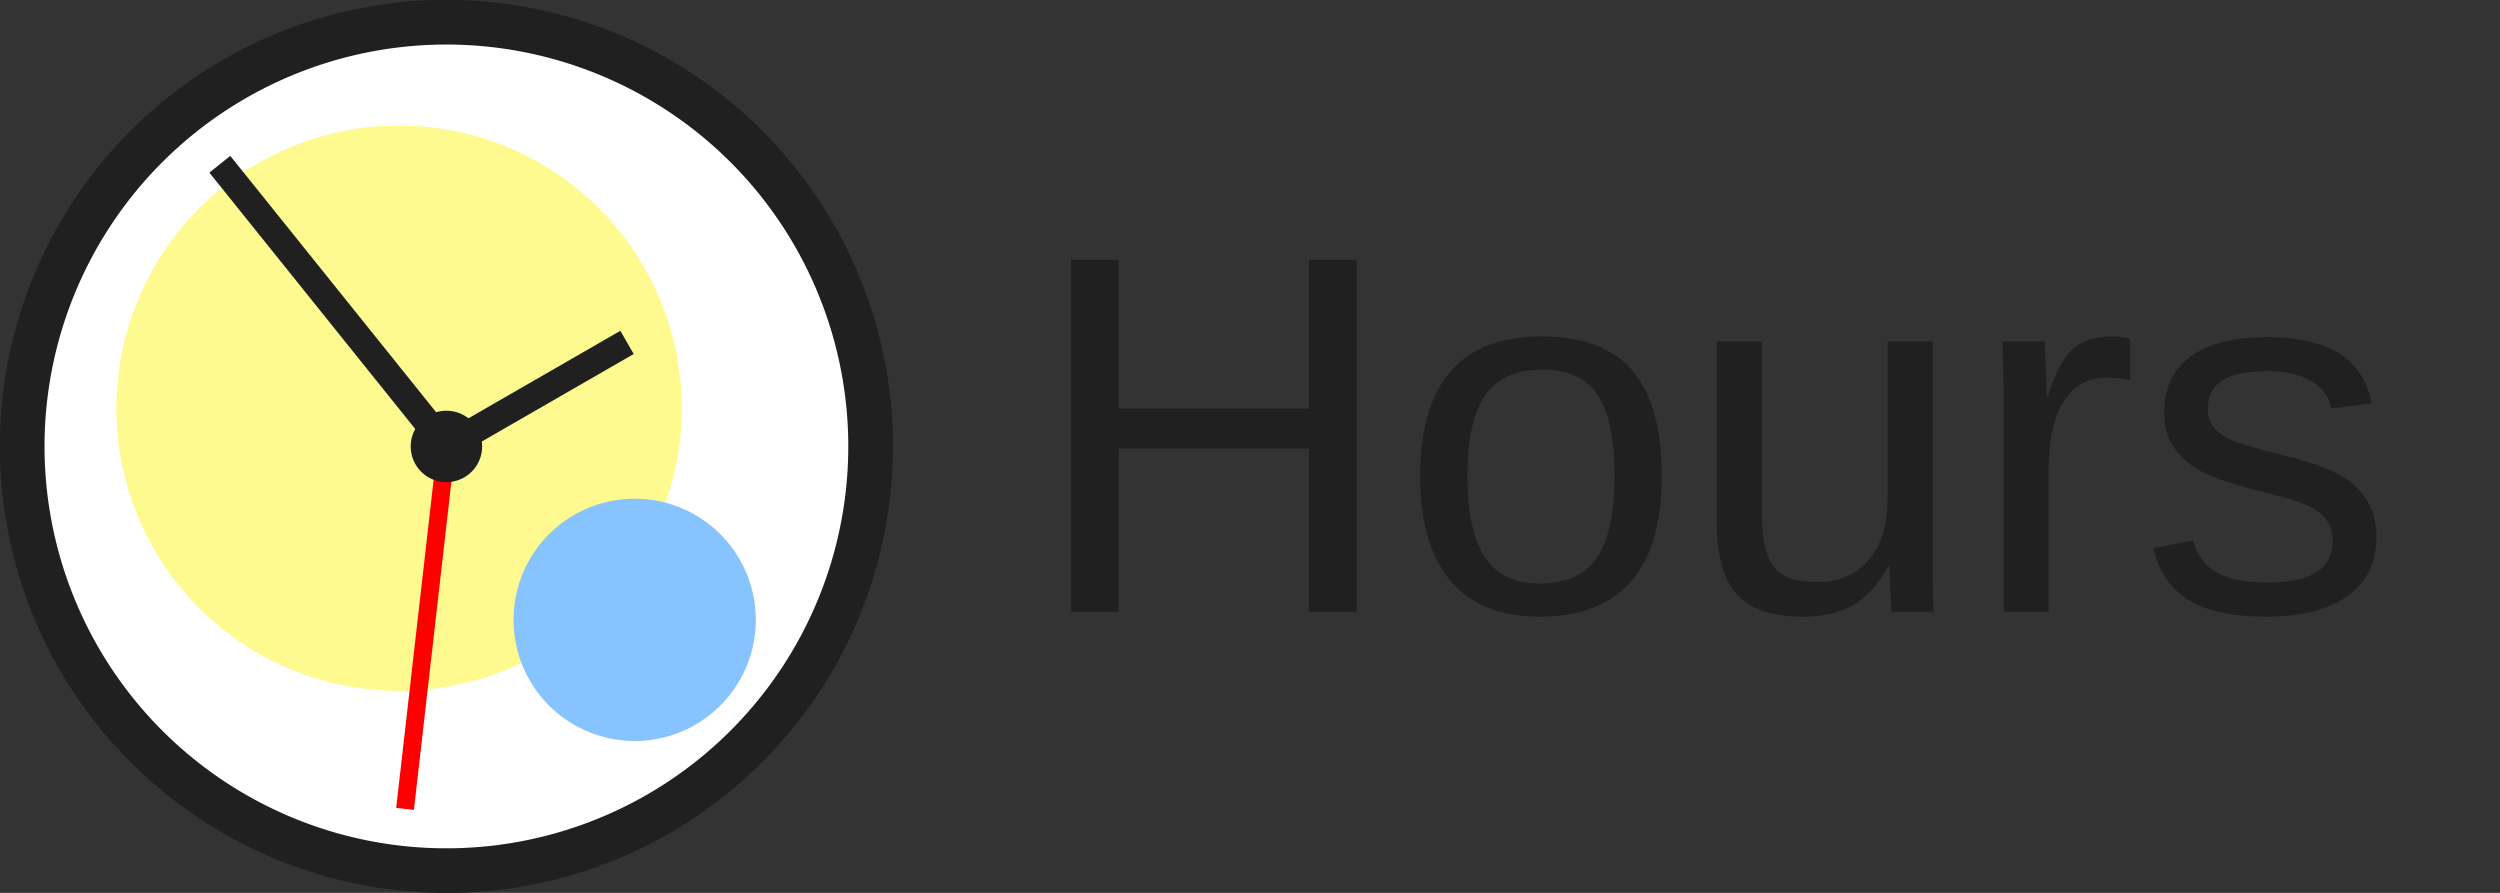 <?xml version="1.0" encoding="UTF-8" standalone="no"?>
<!-- Created with Inkscape (http://www.inkscape.org/) -->

<svg
   xmlns:dc="http://purl.org/dc/elements/1.1/"
   xmlns:cc="http://creativecommons.org/ns#"
   xmlns:rdf="http://www.w3.org/1999/02/22-rdf-syntax-ns#"
   xmlns:svg="http://www.w3.org/2000/svg"
   xmlns="http://www.w3.org/2000/svg"
   xmlns:sodipodi="http://sodipodi.sourceforge.net/DTD/sodipodi-0.dtd"
   xmlns:inkscape="http://www.inkscape.org/namespaces/inkscape"
   width="140"
   height="50"
   viewBox="0 0 140 50"
   id="svg2"
   version="1.1"
   inkscape:version="0.91 r13725"
   sodipodi:docname="logo.svg">
  <rect x="0" y="0" width="140" height="50" fill="#333333" stroke="none"/>
  <defs
     id="defs4" />
  <sodipodi:namedview
     id="base"
     pagecolor="#ffffff"
     bordercolor="#666666"
     borderopacity="1.0"
     inkscape:pageopacity="0.0"
     inkscape:pageshadow="2"
     inkscape:zoom="3.6150202"
     inkscape:cx="88.880825"
     inkscape:cy="22.199091"
     inkscape:document-units="px"
     inkscape:current-layer="layer1"
     showgrid="false"
     inkscape:window-width="1600"
     inkscape:window-height="843"
     inkscape:window-x="1920"
     inkscape:window-y="611"
     inkscape:window-maximized="1"
     fit-margin-top="0"
     fit-margin-left="0"
     fit-margin-right="0"
     fit-margin-bottom="0"
     units="px" />
  <g
     inkscape:label="Calque 1"
     inkscape:groupmode="layer"
     id="layer1"
     transform="translate(-7.1124201e-6,-1002.362)">
    <path
       style="opacity:1;fill:#ffffff;fill-opacity:1;fill-rule:nonzero;stroke:#202020;stroke-width:2.502;stroke-linecap:round;stroke-miterlimit:4;stroke-dasharray:none;stroke-dashoffset:0;stroke-opacity:1"
       id="path4157"
       sodipodi:type="arc"
       sodipodi:cx="25.000038"
       sodipodi:cy="1027.3622"
       sodipodi:rx="23.756077"
       sodipodi:ry="23.756077"
       sodipodi:start="0.87862143"
       sodipodi:end="0.87189494"
       sodipodi:open="true"
       d="m 40.161,1045.651 a 23.756,23.756 0 0 1 -33.425,-3.097 23.756,23.756 0 0 1 3.04,-33.43 23.756,23.756 0 0 1 33.435,2.984 23.756,23.756 0 0 1 -2.928,33.44" />
    <path
       style="opacity:1;fill:#fffa8f;fill-opacity:1;fill-rule:nonzero;stroke:none;stroke-width:1.5;stroke-linecap:round;stroke-miterlimit:4;stroke-dasharray:none;stroke-dashoffset:0;stroke-opacity:1"
       id="path4180-6"
       sodipodi:type="arc"
       sodipodi:cx="22.347578"
       sodipodi:cy="1025.2222"
       sodipodi:rx="15.830246"
       sodipodi:ry="15.830246"
       sodipodi:start="0.87862143"
       sodipodi:end="0.87189494"
       sodipodi:open="true"
       d="m 32.451,1037.409 a 15.83,15.83 0 0 1 -22.273,-2.063 15.83,15.83 0 0 1 2.026,-22.277 15.83,15.83 0 0 1 22.28,1.989 15.83,15.83 0 0 1 -1.951,22.283" />
    <path
       style="fill:none;fill-rule:evenodd;stroke:#ff0000;stroke-width:1px;stroke-linecap:butt;stroke-linejoin:miter;stroke-opacity:1"
       d="M 22.683,1047.66 25,1027.362"
       id="path4178"
       inkscape:connector-curvature="0"
       sodipodi:nodetypes="cc" />
    <path
       style="opacity:1;fill:#202020;fill-opacity:1;fill-rule:nonzero;stroke:none;stroke-width:15;stroke-linecap:round;stroke-miterlimit:4;stroke-dasharray:none;stroke-dashoffset:0;stroke-opacity:1"
       id="path4159"
       sodipodi:type="arc"
       sodipodi:cx="25"
       sodipodi:cy="1027.3622"
       sodipodi:rx="2"
       sodipodi:ry="2"
       sodipodi:start="0.87862143"
       sodipodi:end="0.87189494"
       sodipodi:open="true"
       d="m 26.276,1028.902 a 2,2 0 0 1 -2.814,-0.261 2,2 0 0 1 0.256,-2.814 2,2 0 0 1 2.815,0.251 2,2 0 0 1 -0.247,2.815" />
    <path
       style="fill:none;fill-rule:evenodd;stroke:#202020;stroke-width:1.5;stroke-linecap:butt;stroke-linejoin:miter;stroke-miterlimit:4;stroke-dasharray:none;stroke-opacity:1"
       d="M 25,1027.362 12.31,1011.56"
       id="path4161"
       inkscape:connector-curvature="0"
       sodipodi:nodetypes="cc" />
    <path
       style="fill:none;fill-rule:evenodd;stroke:#202020;stroke-width:1.5;stroke-linecap:butt;stroke-linejoin:miter;stroke-miterlimit:4;stroke-dasharray:none;stroke-opacity:1"
       d="M 35.114,1021.536 25,1027.362"
       id="path4161-4"
       inkscape:connector-curvature="0"
       sodipodi:nodetypes="cc" />
    <path
       style="opacity:1;fill:#87c3ff;fill-opacity:1;fill-rule:nonzero;stroke:none;stroke-width:1.5;stroke-linecap:round;stroke-miterlimit:4;stroke-dasharray:none;stroke-dashoffset:0;stroke-opacity:1"
       id="path4180"
       sodipodi:type="arc"
       sodipodi:cx="35.54266"
       sodipodi:cy="1037.0734"
       sodipodi:rx="6.7836328"
       sodipodi:ry="6.7836328"
       sodipodi:start="0.87862143"
       sodipodi:end="0.87189494"
       sodipodi:open="true"
       d="m 39.872,1042.296 a 6.784,6.784 0 0 1 -9.545,-0.884 6.784,6.784 0 0 1 0.868,-9.546 6.784,6.784 0 0 1 9.547,0.852 6.784,6.784 0 0 1 -0.836,9.549" />
    <g
       transform="matrix(0.955,0,0,0.955,1.617,48.33)"
       style="font-style:normal;font-weight:normal;font-size:13.75px;line-height:125%;font-family:Sans;letter-spacing:0px;word-spacing:0px;fill:#202020;fill-opacity:1;stroke:none;stroke-width:1px;stroke-linecap:butt;stroke-linejoin:miter;stroke-opacity:1"
       id="flowRoot4197">
      <path
         d="m 75.065,1034.858 0,-9.565 -11.162,0 0,9.565 -2.798,0 0,-20.64 2.798,0 0,8.73 11.162,0 0,-8.73 2.798,0 0,20.64 -2.798,0 z"
         style="font-style:normal;font-variant:normal;font-weight:normal;font-stretch:normal;font-size:30px;font-family:'Liberation Sans';-inkscape-font-specification:'Liberation Sans';fill:#202020;fill-opacity:1"
         id="path4153" />
      <path
         d="m 95.749,1026.919 q 0,4.16 -1.831,6.196 -1.831,2.036 -5.317,2.036 -3.472,0 -5.244,-2.109 -1.772,-2.124 -1.772,-6.123 0,-8.203 7.104,-8.203 3.633,0 5.347,2.007 1.714,1.992 1.714,6.196 z m -2.769,0 q 0,-3.281 -0.981,-4.761 -0.967,-1.494 -3.267,-1.494 -2.314,0 -3.354,1.523 -1.025,1.509 -1.025,4.731 0,3.135 1.011,4.717 1.025,1.567 3.208,1.567 2.373,0 3.384,-1.524 1.025,-1.523 1.025,-4.761 z"
         style="font-style:normal;font-variant:normal;font-weight:normal;font-stretch:normal;font-size:30px;font-family:'Liberation Sans';-inkscape-font-specification:'Liberation Sans';fill:#202020;fill-opacity:1"
         id="path4155" />
      <path
         d="m 101.623,1019.009 0,10.049 q 0,1.567 0.308,2.432 0.308,0.864 0.981,1.245 0.674,0.381 1.978,0.381 1.904,0 3.003,-1.304 1.099,-1.304 1.099,-3.618 l 0,-9.185 2.637,0 0,12.466 q 0,2.769 0.088,3.384 l -2.49,0 q -0.015,-0.073 -0.029,-0.396 -0.015,-0.322 -0.044,-0.732 -0.015,-0.425 -0.044,-1.582 l -0.044,0 q -0.908,1.641 -2.109,2.329 -1.187,0.674 -2.959,0.674 -2.607,0 -3.823,-1.289 -1.201,-1.304 -1.201,-4.292 l 0,-10.562 2.651,0 z"
         style="font-style:normal;font-variant:normal;font-weight:normal;font-stretch:normal;font-size:30px;font-family:'Liberation Sans';-inkscape-font-specification:'Liberation Sans';fill:#202020;fill-opacity:1"
         id="path4158" />
      <path
         d="m 115.803,1034.858 0,-12.158 q 0,-1.67 -0.088,-3.691 l 2.49,0 q 0.117,2.695 0.117,3.237 l 0.059,0 q 0.63,-2.036 1.45,-2.783 0.82,-0.747 2.314,-0.747 0.527,0 1.069,0.146 l 0,2.417 q -0.527,-0.146 -1.406,-0.146 -1.641,0 -2.505,1.421 -0.864,1.406 -0.864,4.043 l 0,8.262 -2.637,0 z"
         style="font-style:normal;font-variant:normal;font-weight:normal;font-stretch:normal;font-size:30px;font-family:'Liberation Sans';-inkscape-font-specification:'Liberation Sans';fill:#202020;fill-opacity:1"
         id="path4160" />
      <path
         d="m 137.658,1030.478 q 0,2.241 -1.699,3.457 -1.685,1.216 -4.731,1.216 -2.959,0 -4.57,-0.967 -1.597,-0.981 -2.08,-3.047 l 2.329,-0.454 q 0.337,1.274 1.392,1.875 1.055,0.586 2.93,0.586 2.007,0 2.93,-0.615 0.938,-0.615 0.938,-1.846 0,-0.938 -0.645,-1.523 -0.645,-0.586 -2.08,-0.967 l -1.89,-0.498 q -2.271,-0.586 -3.237,-1.143 -0.952,-0.571 -1.494,-1.377 -0.542,-0.806 -0.542,-1.978 0,-2.168 1.538,-3.296 1.553,-1.143 4.512,-1.143 2.622,0 4.16,0.923 1.553,0.923 1.963,2.959 l -2.373,0.293 q -0.22,-1.055 -1.187,-1.611 -0.952,-0.571 -2.563,-0.571 -1.787,0 -2.637,0.542 -0.85,0.542 -0.85,1.641 0,0.674 0.352,1.113 0.352,0.439 1.04,0.747 0.688,0.308 2.9,0.85 2.095,0.527 3.018,0.981 0.923,0.44 1.45,0.982 0.542,0.542 0.835,1.26 0.293,0.703 0.293,1.611 z"
         style="font-style:normal;font-variant:normal;font-weight:normal;font-stretch:normal;font-size:30px;font-family:'Liberation Sans';-inkscape-font-specification:'Liberation Sans';fill:#202020;fill-opacity:1"
         id="path4162" />
    </g>
  </g>
</svg>
